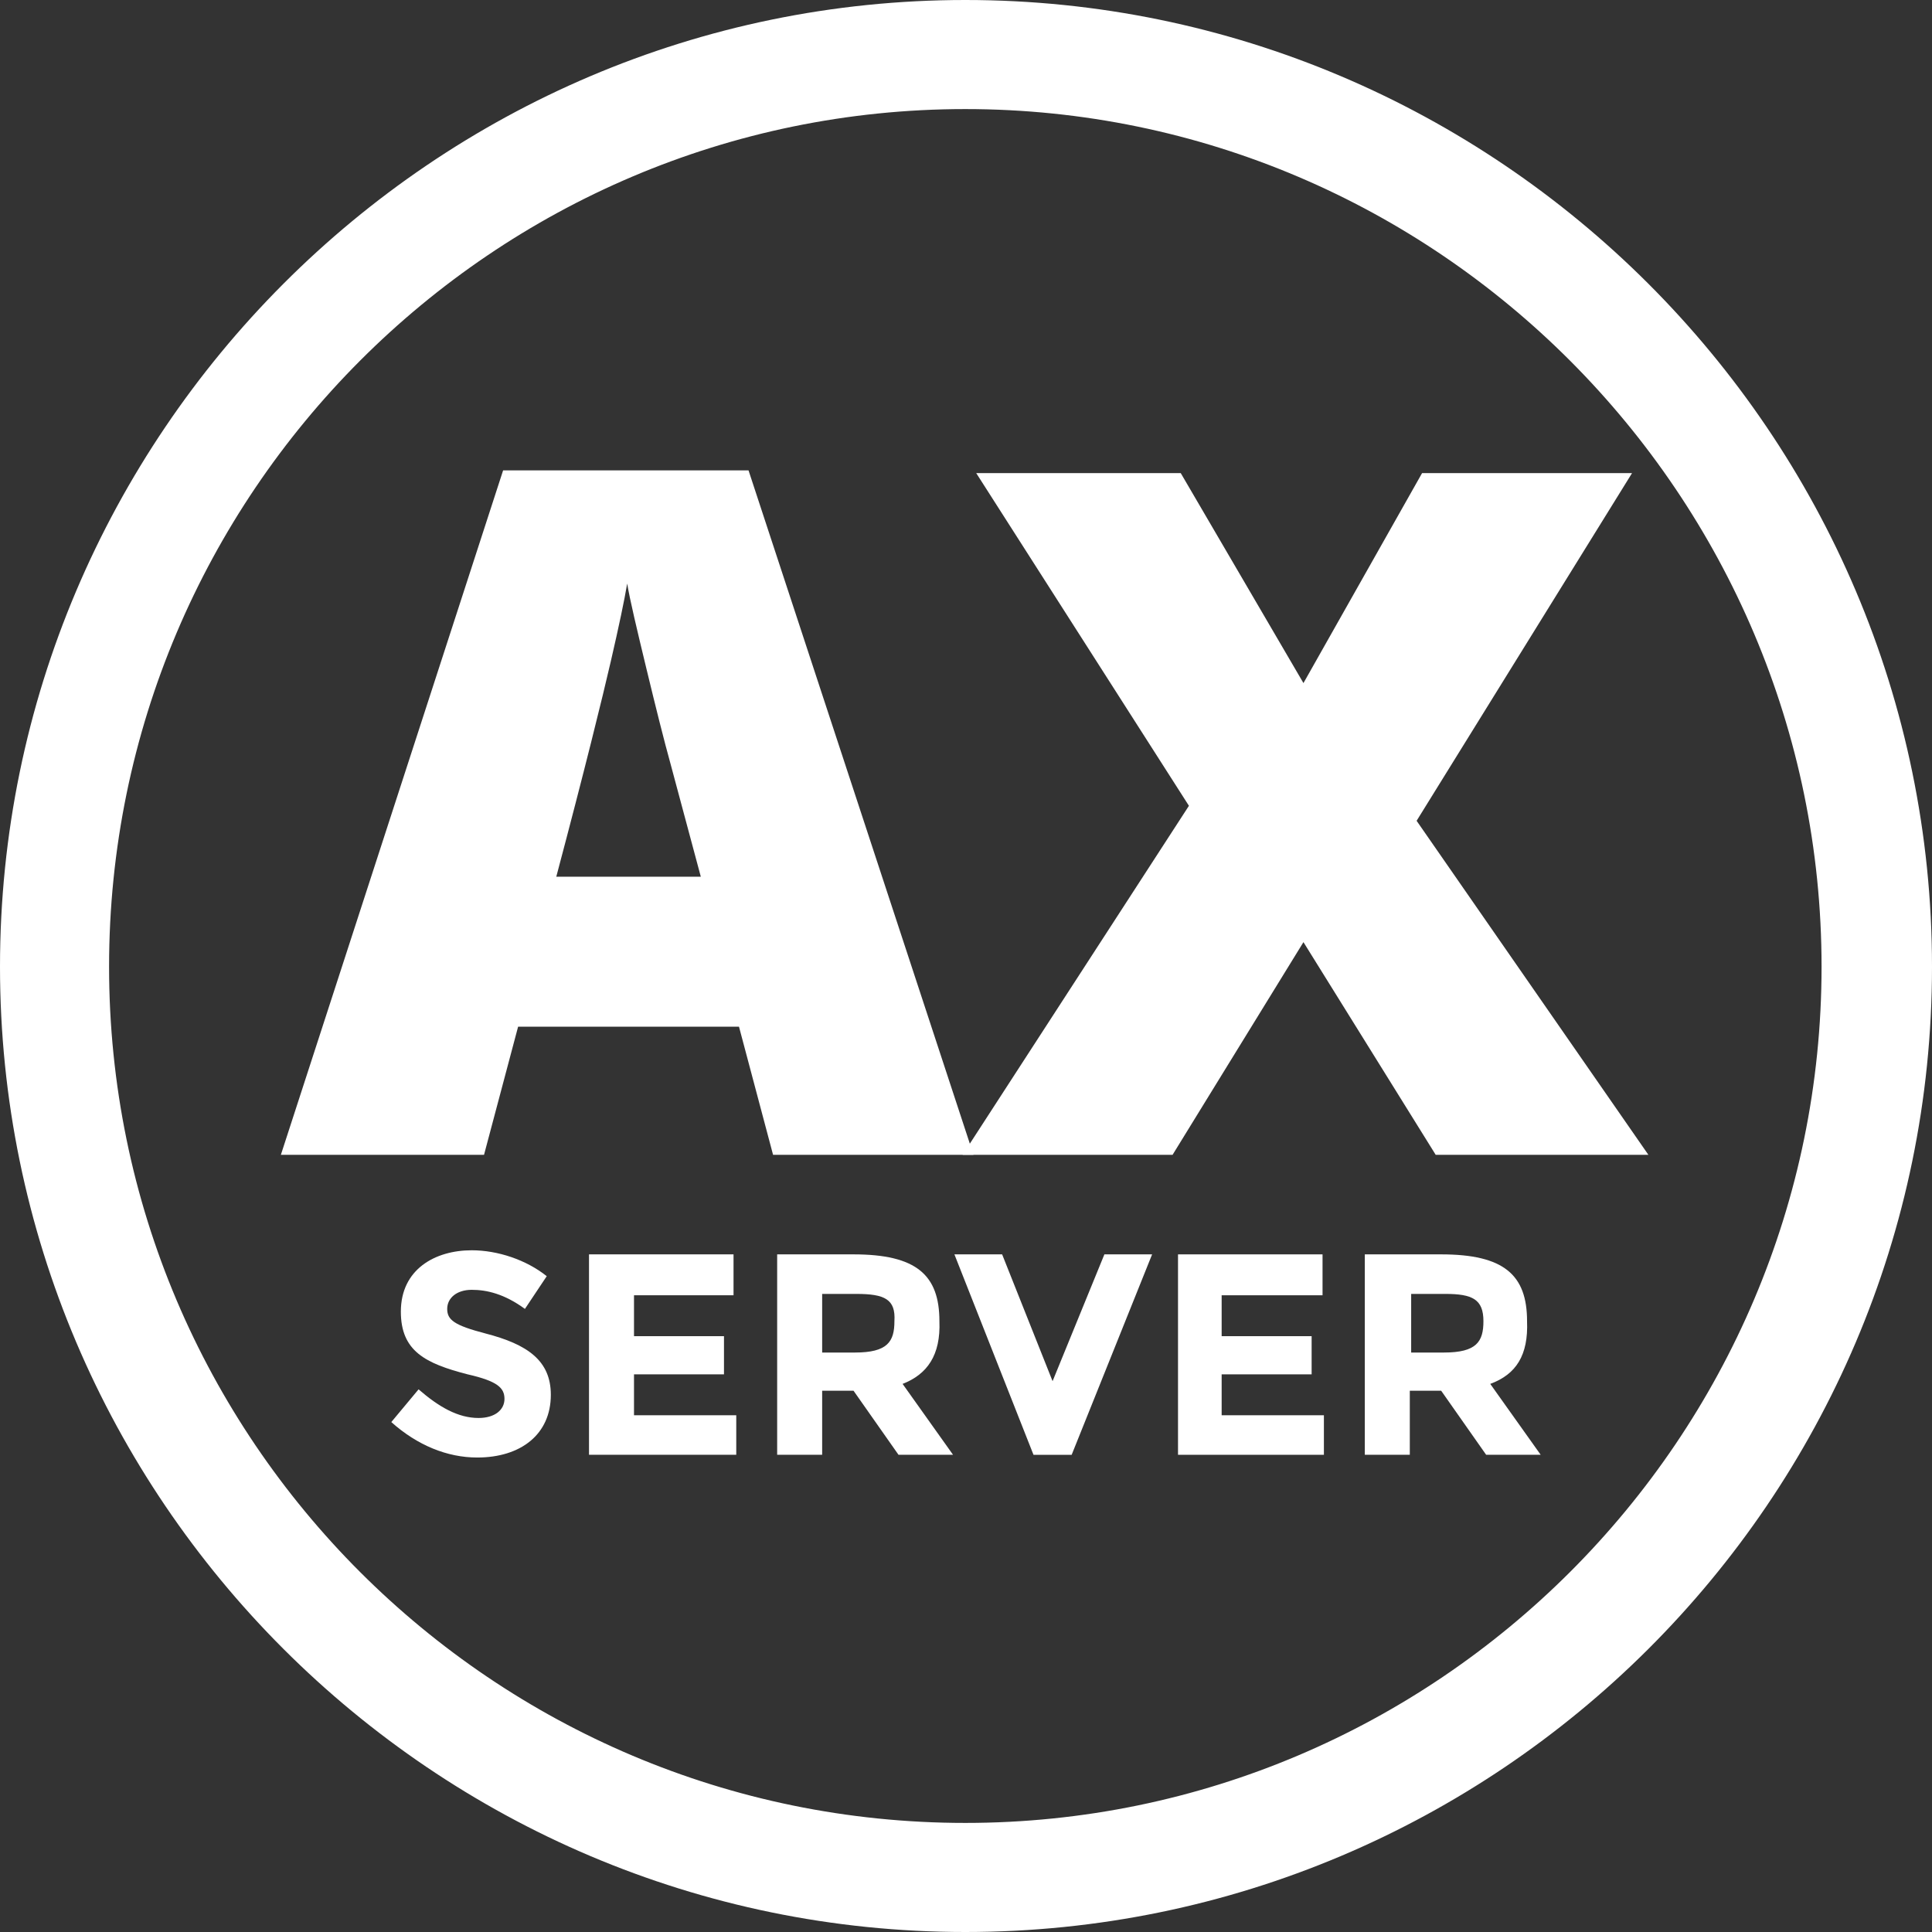 <!--Generator: Adobe Illustrator 21.1.0, SVG Export Plug-In . SVG Version: 6.00 Build 0)--><svg id="Ebene_1" xmlns="http://www.w3.org/2000/svg" x="0px" y="0px" viewBox="0 0 141.7 141.7" style="enable-background:new 0 0 141.7 141.7;"><rect x="0" y="0" width="141.7" height="141.7" fill="#333333" stroke="none"/><style>.st0{fill:#FFFFFF;}</style><g><g><path class="st0" d="M56.7,84.7l-2.5-9.4H38l-2.5,9.4H20.6l16.3-50.2h18l16.5,50.2H56.7z M51.4,64.3l-2.2-8.2
			c-0.5-1.8-1.1-4.2-1.8-7.1c-0.7-2.9-1.2-5-1.4-6.2c-0.2,1.2-0.6,3.1-1.2,5.7s-1.9,7.9-4,15.8H51.4z"/><path class="st0" d="M120.9,84.7h-15.6l-9.7-15.6l-9.6,15.6H70.6l16.6-25.6L71.6,34.7h15l9,15.4l8.7-15.4h15.4l-15.8,25.5
			L120.9,84.7z"/><path class="st0" d="M35.6,97.8c3.1,0.8,4.8,2,4.8,4.5c0,2.9-2.2,4.6-5.4,4.6c-2.2,0-4.4-0.9-6.3-2.6l2-2.4
			c1.5,1.3,2.9,2.1,4.4,2.1c1.2,0,1.9-0.6,1.9-1.4c0-0.8-0.5-1.3-2.7-1.8c-3.1-0.8-4.9-1.7-4.9-4.6c0-3.1,2.5-4.5,5.2-4.5
			c1.9,0,4,0.7,5.5,1.9L38.5,96c-1.5-1.1-2.8-1.4-3.9-1.4c-1.1,0-1.8,0.6-1.8,1.4C32.8,96.8,33.3,97.2,35.6,97.8z"/><path class="st0" d="M53.8,95h-7.3v3h6.6v2.8h-6.6v3H54v2.9H43.2V92h10.6V95z"/><path class="st0" d="M66.2,101.5l3.7,5.2h-4l-3.3-4.7h-2.3v4.7h-3.3V92h5.6c4.6,0,6.3,1.5,6.3,4.9C69,99.4,68,100.8,66.2,101.5z
			 M62.8,94.9h-2.5v4.3h2.4c2.4,0,2.9-0.8,2.9-2.3C65.7,95.3,64.9,94.9,62.8,94.9z"/><path class="st0" d="M81,92h3.5l-5.9,14.7h-2.8L70,92h3.5l3.7,9.3L81,92z"/><path class="st0" d="M96.9,95h-7.3v3h6.6v2.8h-6.6v3h7.5v2.9H86.4V92h10.6V95z"/><path class="st0" d="M109.3,101.5l3.7,5.2h-4l-3.3-4.7h-2.3v4.7h-3.3V92h5.6c4.6,0,6.3,1.5,6.3,4.9
			C112.1,99.4,111.2,100.8,109.3,101.5z M106,94.9h-2.5v4.3h2.4c2.4,0,2.9-0.8,2.9-2.3C108.8,95.3,108,94.9,106,94.9z"/></g><g><g><g><g><g><path class="st0" d="M70.8,141.7c-39,0-70.8-31.8-70.8-70.8S31.8,0,70.8,0s70.9,31.8,70.9,70.9S109.8,141.7,70.8,141.7z
							 M70.8,8C36.2,8,8,36.2,8,70.9s28.2,62.8,62.8,62.8s62.8-28.2,62.8-62.8S105.4,8,70.8,8z"/></g></g></g></g></g></g></svg>